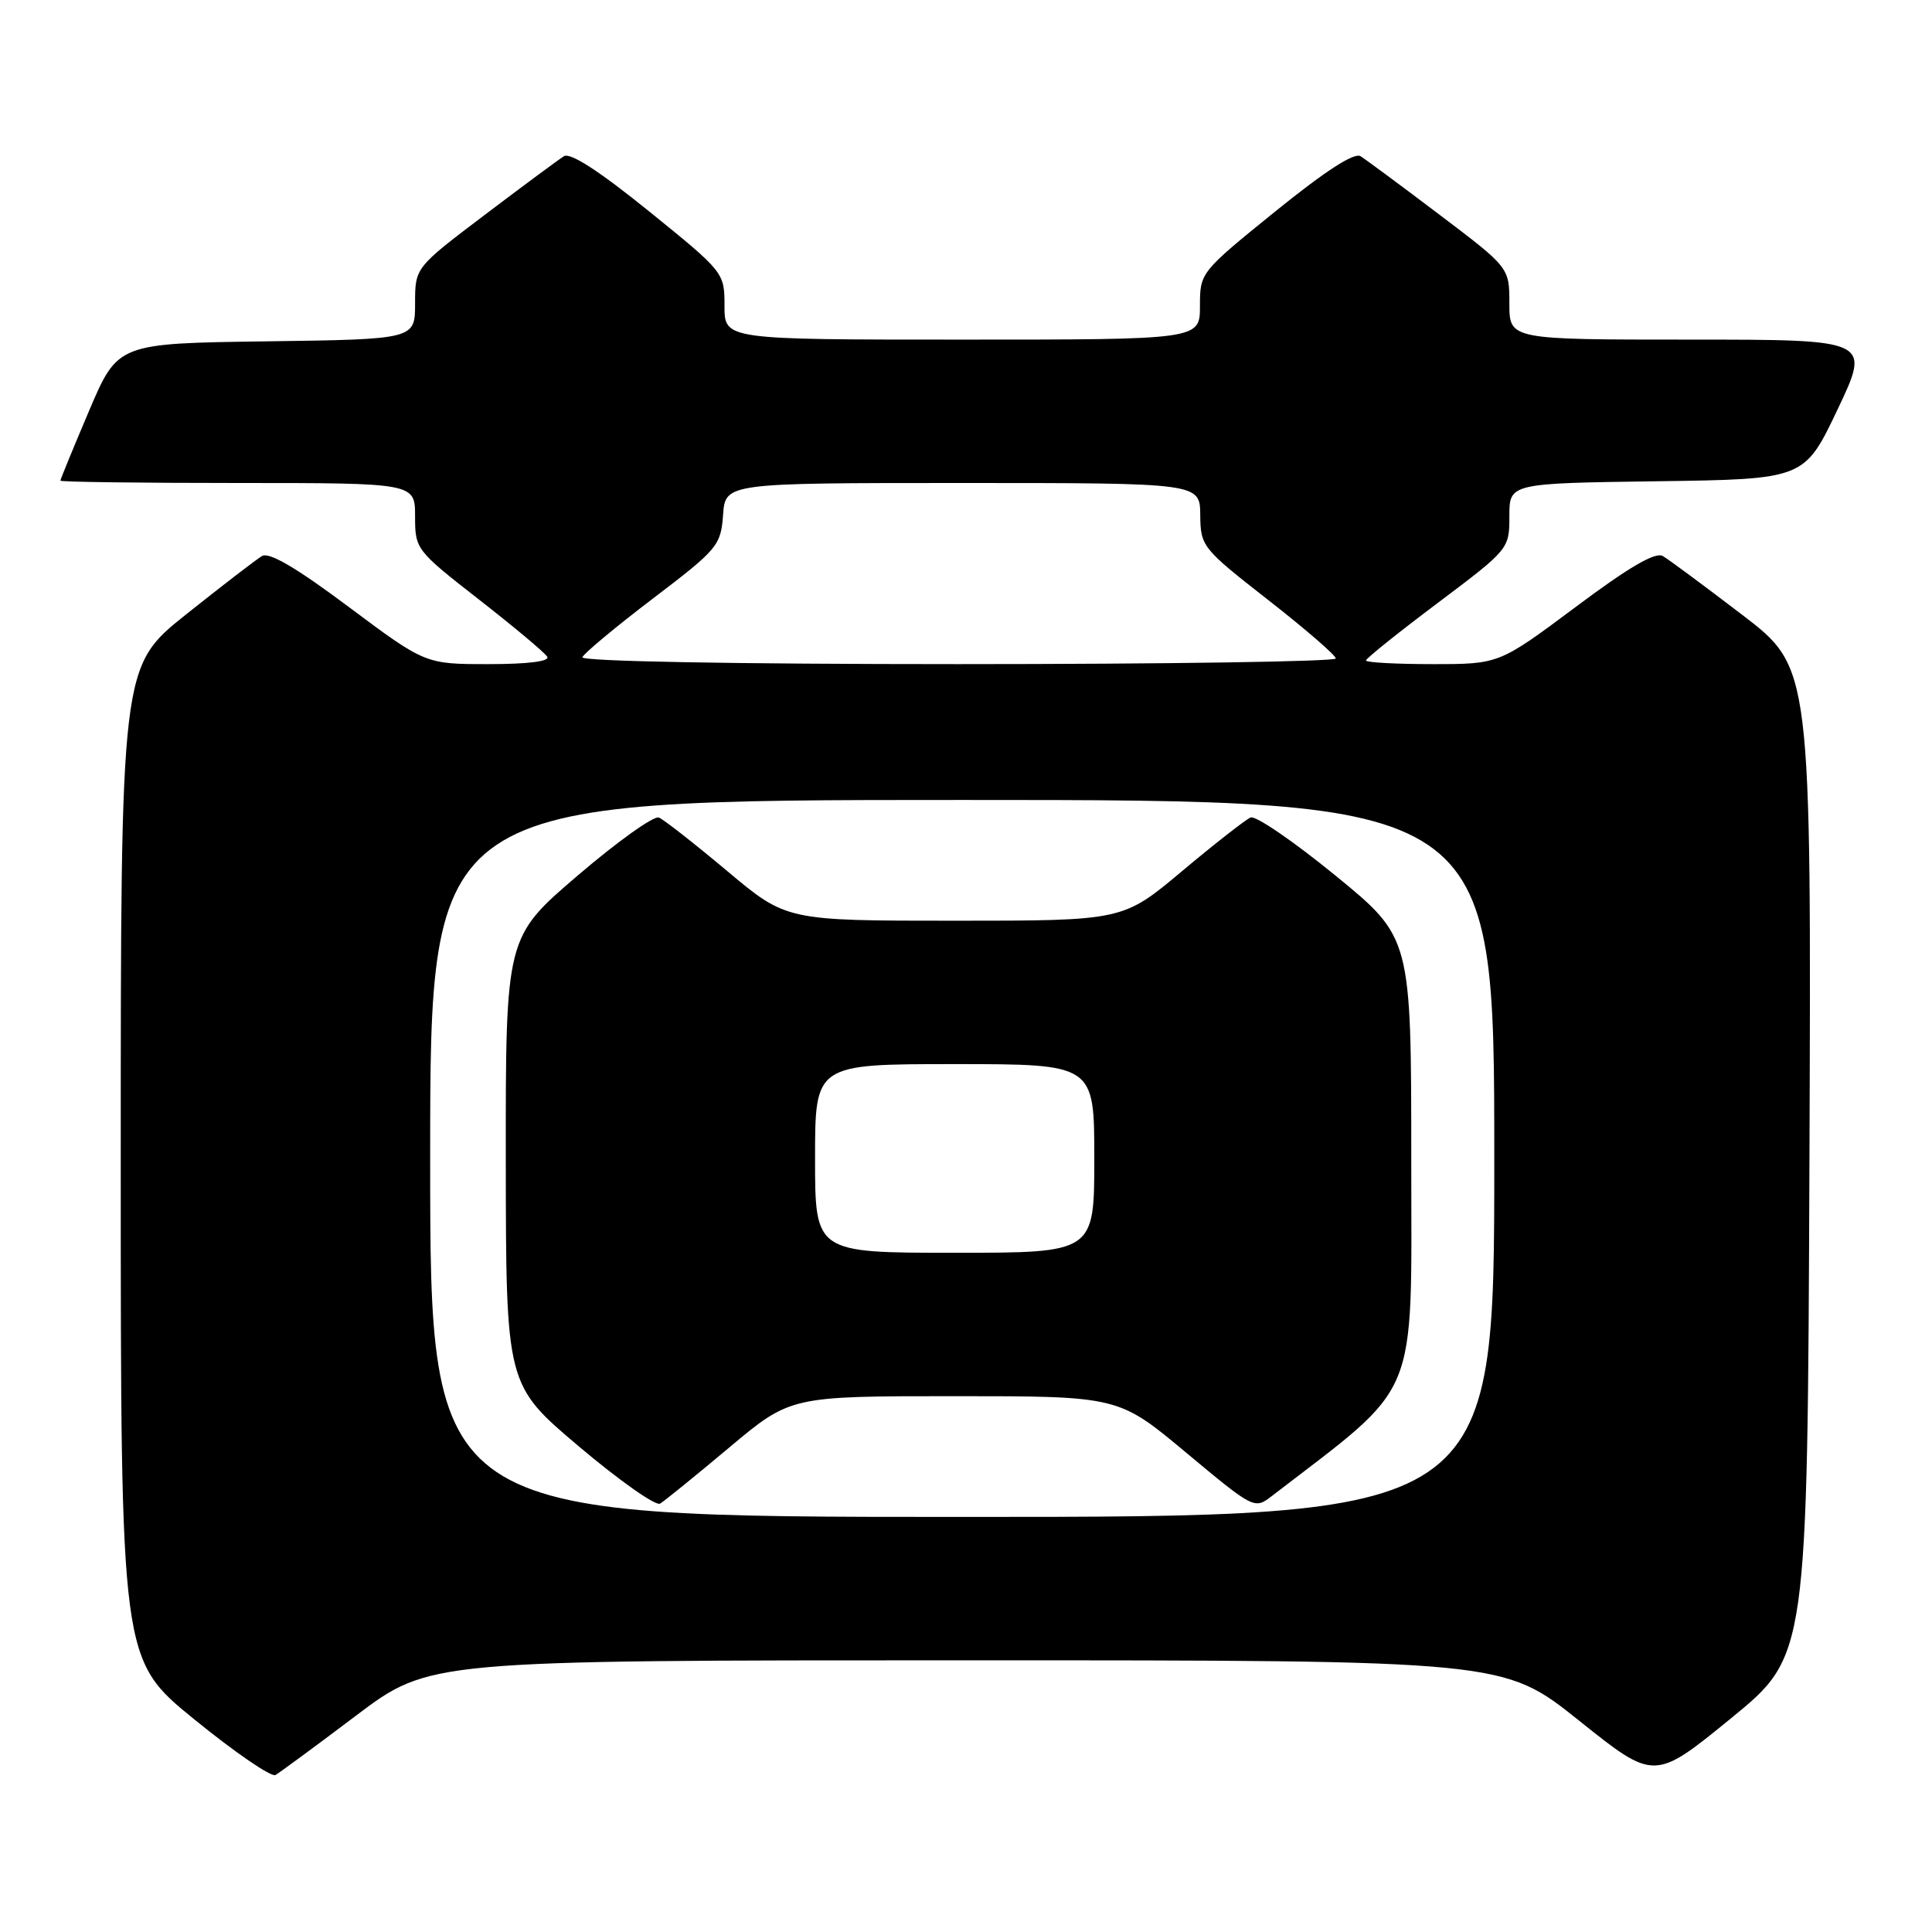 <?xml version="1.0" encoding="UTF-8" standalone="no"?>
<!DOCTYPE svg PUBLIC "-//W3C//DTD SVG 1.1//EN" "http://www.w3.org/Graphics/SVG/1.1/DTD/svg11.dtd" >
<svg xmlns="http://www.w3.org/2000/svg" xmlns:xlink="http://www.w3.org/1999/xlink" version="1.1" viewBox="0 0 256 256">
 <g >
 <path fill="currentColor"
d=" M 47.20 227.31 C 56.90 220.00 56.90 220.00 128.07 220.00 C 199.23 220.00 199.23 220.00 209.22 227.98 C 219.21 235.97 219.21 235.97 229.36 227.69 C 239.50 219.41 239.50 219.41 239.76 153.95 C 240.01 88.48 240.01 88.48 230.88 81.49 C 225.86 77.65 221.11 74.13 220.33 73.68 C 219.34 73.10 215.82 75.16 208.78 80.43 C 198.64 88.00 198.64 88.00 189.82 88.00 C 184.97 88.00 181.00 87.78 181.00 87.52 C 181.00 87.25 185.28 83.82 190.50 79.90 C 199.95 72.79 200.00 72.74 200.00 68.40 C 200.00 64.04 200.00 64.04 219.55 63.77 C 239.09 63.50 239.09 63.50 243.49 54.25 C 247.88 45.00 247.88 45.00 223.94 45.00 C 200.00 45.00 200.00 45.00 200.00 40.23 C 200.00 35.46 200.00 35.46 190.78 28.48 C 185.71 24.64 180.98 21.14 180.28 20.70 C 179.44 20.17 175.59 22.67 169.00 28.00 C 159.04 36.06 159.00 36.12 159.00 40.55 C 159.00 45.00 159.00 45.00 127.50 45.00 C 96.00 45.00 96.00 45.00 96.00 40.55 C 96.00 36.12 95.96 36.06 86.00 28.00 C 79.41 22.67 75.56 20.17 74.72 20.70 C 74.02 21.14 69.29 24.64 64.22 28.48 C 55.00 35.46 55.00 35.46 55.00 40.21 C 55.00 44.96 55.00 44.96 35.30 45.23 C 15.61 45.50 15.61 45.50 11.80 54.44 C 9.71 59.36 8.00 63.53 8.00 63.69 C 8.00 63.86 18.57 64.00 31.50 64.00 C 55.00 64.00 55.00 64.00 55.00 68.42 C 55.00 72.77 55.12 72.93 63.45 79.43 C 68.10 83.06 72.18 86.47 72.51 87.02 C 72.89 87.63 69.98 88.00 64.74 88.00 C 56.36 88.00 56.36 88.00 46.22 80.43 C 39.27 75.23 35.66 73.11 34.71 73.68 C 33.95 74.13 29.43 77.61 24.66 81.41 C 16.00 88.32 16.00 88.32 16.00 154.11 C 16.00 219.90 16.00 219.90 25.75 227.83 C 31.11 232.19 35.95 235.51 36.50 235.20 C 37.05 234.88 41.87 231.34 47.20 227.31 Z  M 57.00 153.50 C 57.00 106.00 57.00 106.00 127.50 106.00 C 198.00 106.00 198.00 106.00 198.00 153.50 C 198.00 201.00 198.00 201.00 127.50 201.00 C 57.00 201.00 57.00 201.00 57.00 153.50 Z  M 96.62 191.81 C 104.74 185.00 104.74 185.00 126.47 185.00 C 148.21 185.00 148.21 185.00 157.20 192.51 C 166.11 199.94 166.23 200.00 168.49 198.26 C 188.31 183.01 187.00 186.17 187.00 153.86 C 187.00 124.23 187.00 124.23 176.96 116.02 C 171.44 111.51 166.38 108.04 165.71 108.32 C 165.05 108.60 160.97 111.79 156.65 115.41 C 148.80 122.00 148.80 122.00 126.50 122.00 C 104.20 122.00 104.20 122.00 96.35 115.41 C 92.03 111.79 87.96 108.60 87.31 108.33 C 86.65 108.05 81.81 111.51 76.56 116.00 C 67.00 124.18 67.00 124.18 67.02 153.84 C 67.05 183.50 67.05 183.50 76.73 191.68 C 82.06 196.18 86.88 199.58 87.46 199.24 C 88.03 198.90 92.15 195.56 96.62 191.81 Z  M 77.17 87.09 C 77.35 86.59 81.55 83.09 86.50 79.32 C 95.10 72.78 95.51 72.29 95.81 68.24 C 96.11 64.00 96.11 64.00 127.56 64.00 C 159.00 64.00 159.00 64.00 159.04 68.25 C 159.08 72.40 159.30 72.67 168.04 79.50 C 172.97 83.35 177.00 86.84 177.00 87.25 C 177.00 87.66 154.46 88.00 126.92 88.00 C 97.18 88.00 76.97 87.63 77.17 87.09 Z  M 108.00 153.50 C 108.00 141.00 108.00 141.00 126.50 141.00 C 145.00 141.00 145.00 141.00 145.00 153.50 C 145.00 166.00 145.00 166.00 126.50 166.00 C 108.00 166.00 108.00 166.00 108.00 153.50 Z "/>
</g>
</svg>